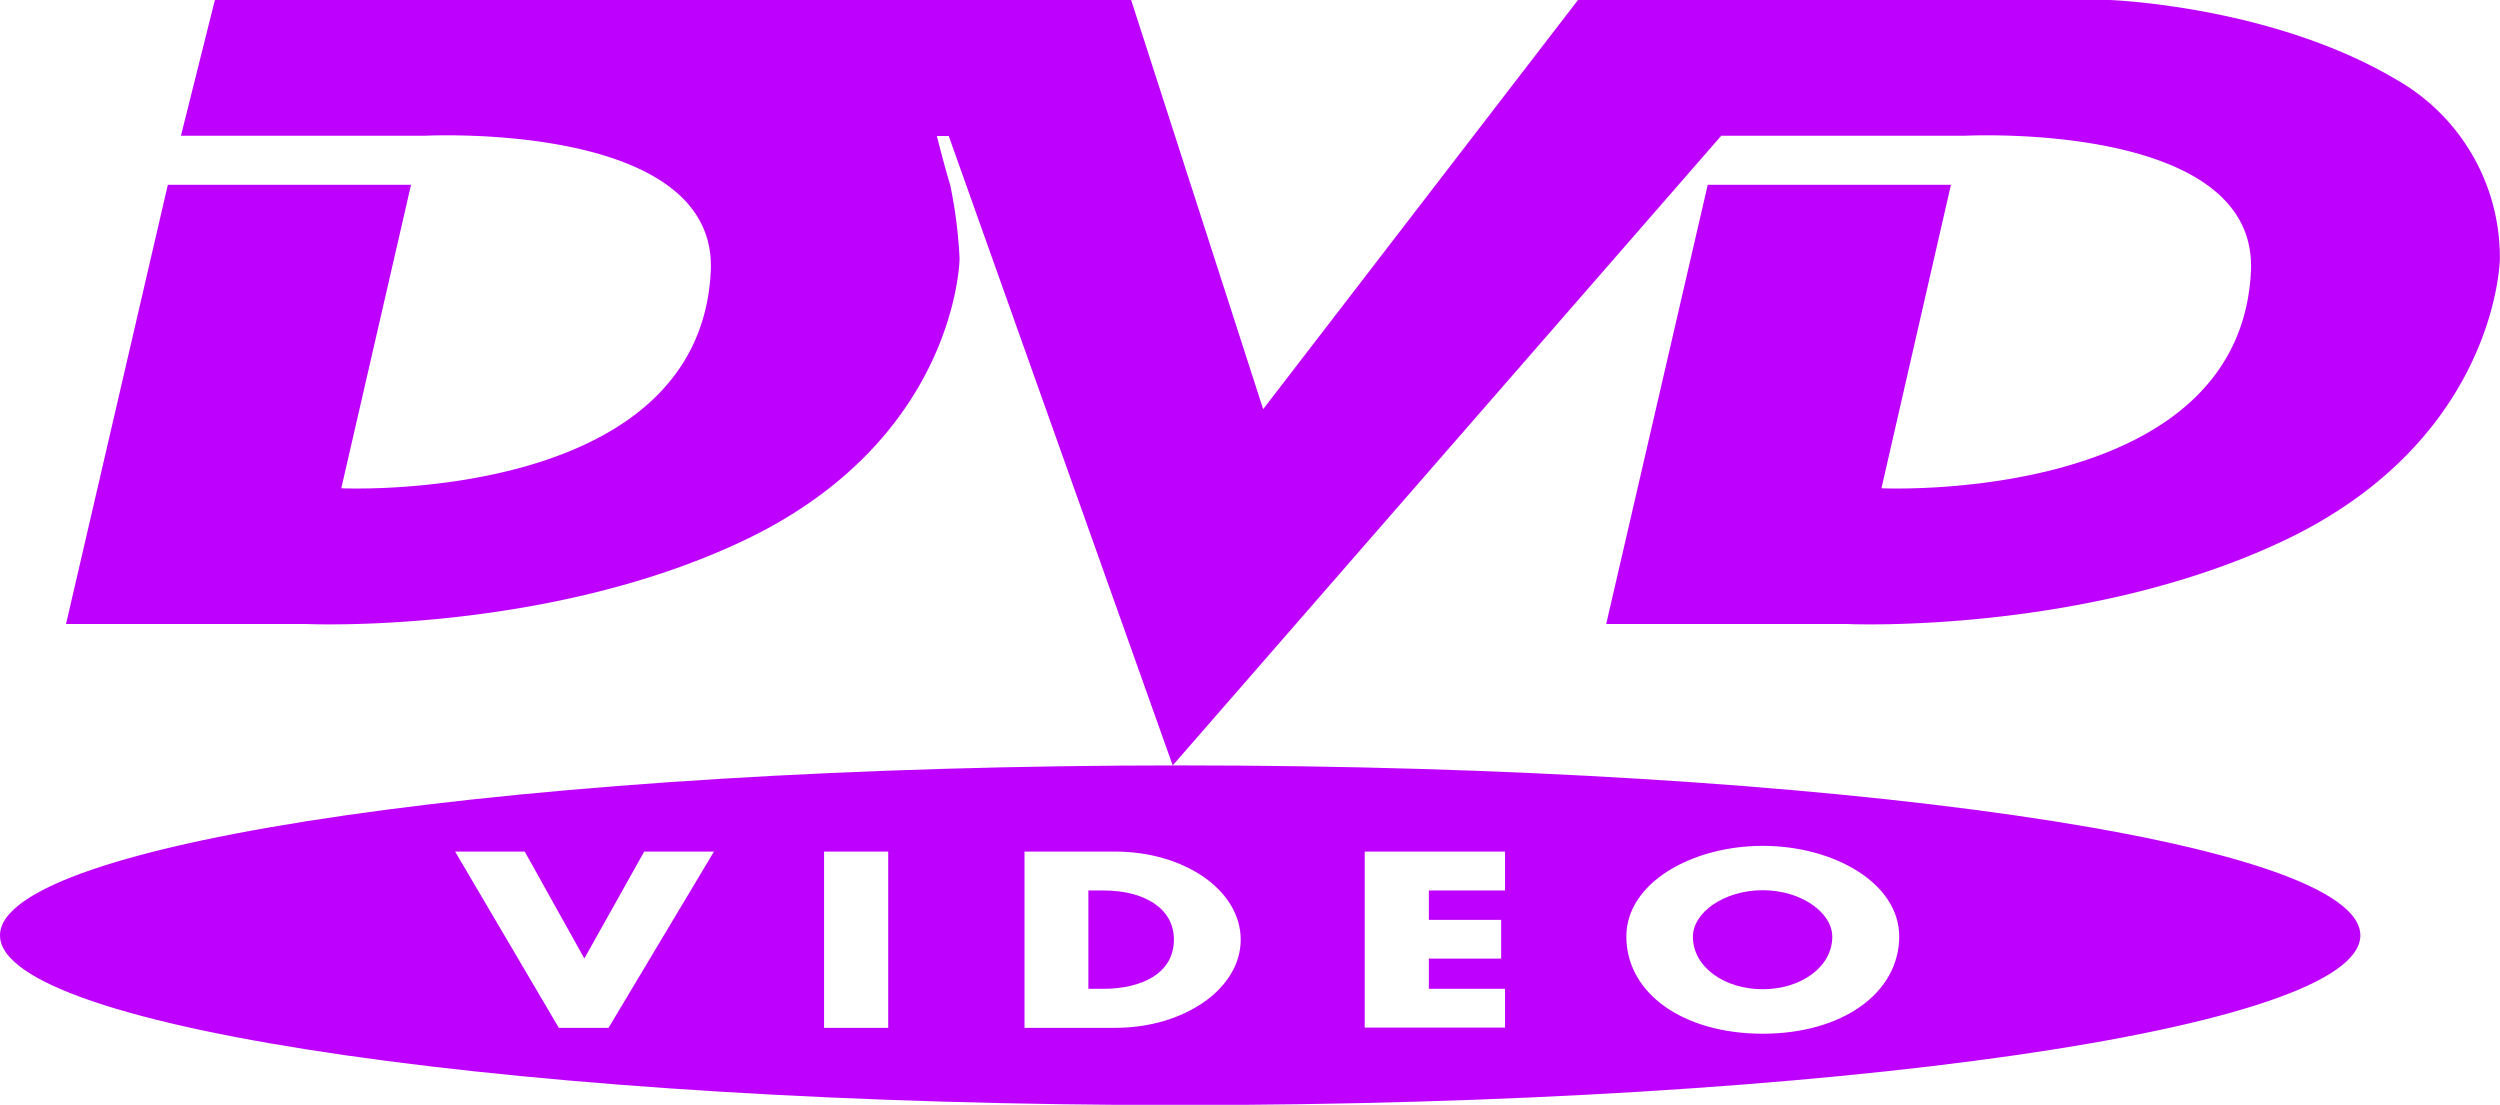 <svg xmlns="http://www.w3.org/2000/svg" viewBox="0 0 187.09 82.68"><style>.a{fill:#be00ff;}</style><path class="a" d="M128.81,10.16H147S169,9,168.45,20.32c-.87,17.47-27.65,16.22-27.65,16.22L146,13.83h-18.2L120.2,46.7h18.06s18,.8,32.88-6.35c15.8-7.62,15.94-21,15.94-21a15.3,15.3,0,0,0-7.76-13.4C170,.42,157.87,0,157.87,0H118.09L94.53,30.62,84.65,0H16.08L13.54,10.16h18.2S53.75,9,53.19,20.32c-.87,17.47-27.65,16.22-27.65,16.22l5.22-22.71H12.56L4.94,46.7H23s18,.8,32.87-6.35c15.8-7.62,15.94-21,15.94-21a35,35,0,0,0-.7-5.5c-.43-1.41-1-3.67-1-3.67H71L87.76,57.28l41.05-47.12Z"/><path class="a" d="M88.32,57.28C39.54,57.28,0,63,0,70s39.54,12.7,88.32,12.7S176.64,77,176.64,70,137.1,57.28,88.32,57.28ZM45.54,76.92H41.82L34.06,63.73h5.21l4.46,8,4.48-8h5.22Zm20.93,0h-4.8V63.73h4.8Zm17,0h-6.8V63.73h6.8c5.15,0,9.38,2.89,9.38,6.59S88.58,76.92,83.46,76.92Zm29.16-10.28h-5.7v2.2h5.41v2.9h-5.41V74h5.7v2.9h-10.5V63.73h10.5Zm19.29,10.72c-5.93,0-10.21-3-10.21-7.28,0-4,4.89-6.78,10.21-6.78s10.21,2.79,10.21,6.78C142.12,74.35,137.83,77.36,131.91,77.36Z"/><path class="a" d="M131.91,66.62c2.86,0,5.21,1.66,5.21,3.48,0,2.27-2.35,3.93-5.21,3.93s-5.22-1.66-5.22-3.93c0-1.82,2.35-3.48,5.22-3.48Z"/><path class="a" d="M82.58,66.64H81.45V74h1.08c2.87,0,5.32-1.12,5.32-3.69C87.85,68,85.67,66.64,82.58,66.64Z"/></svg>
